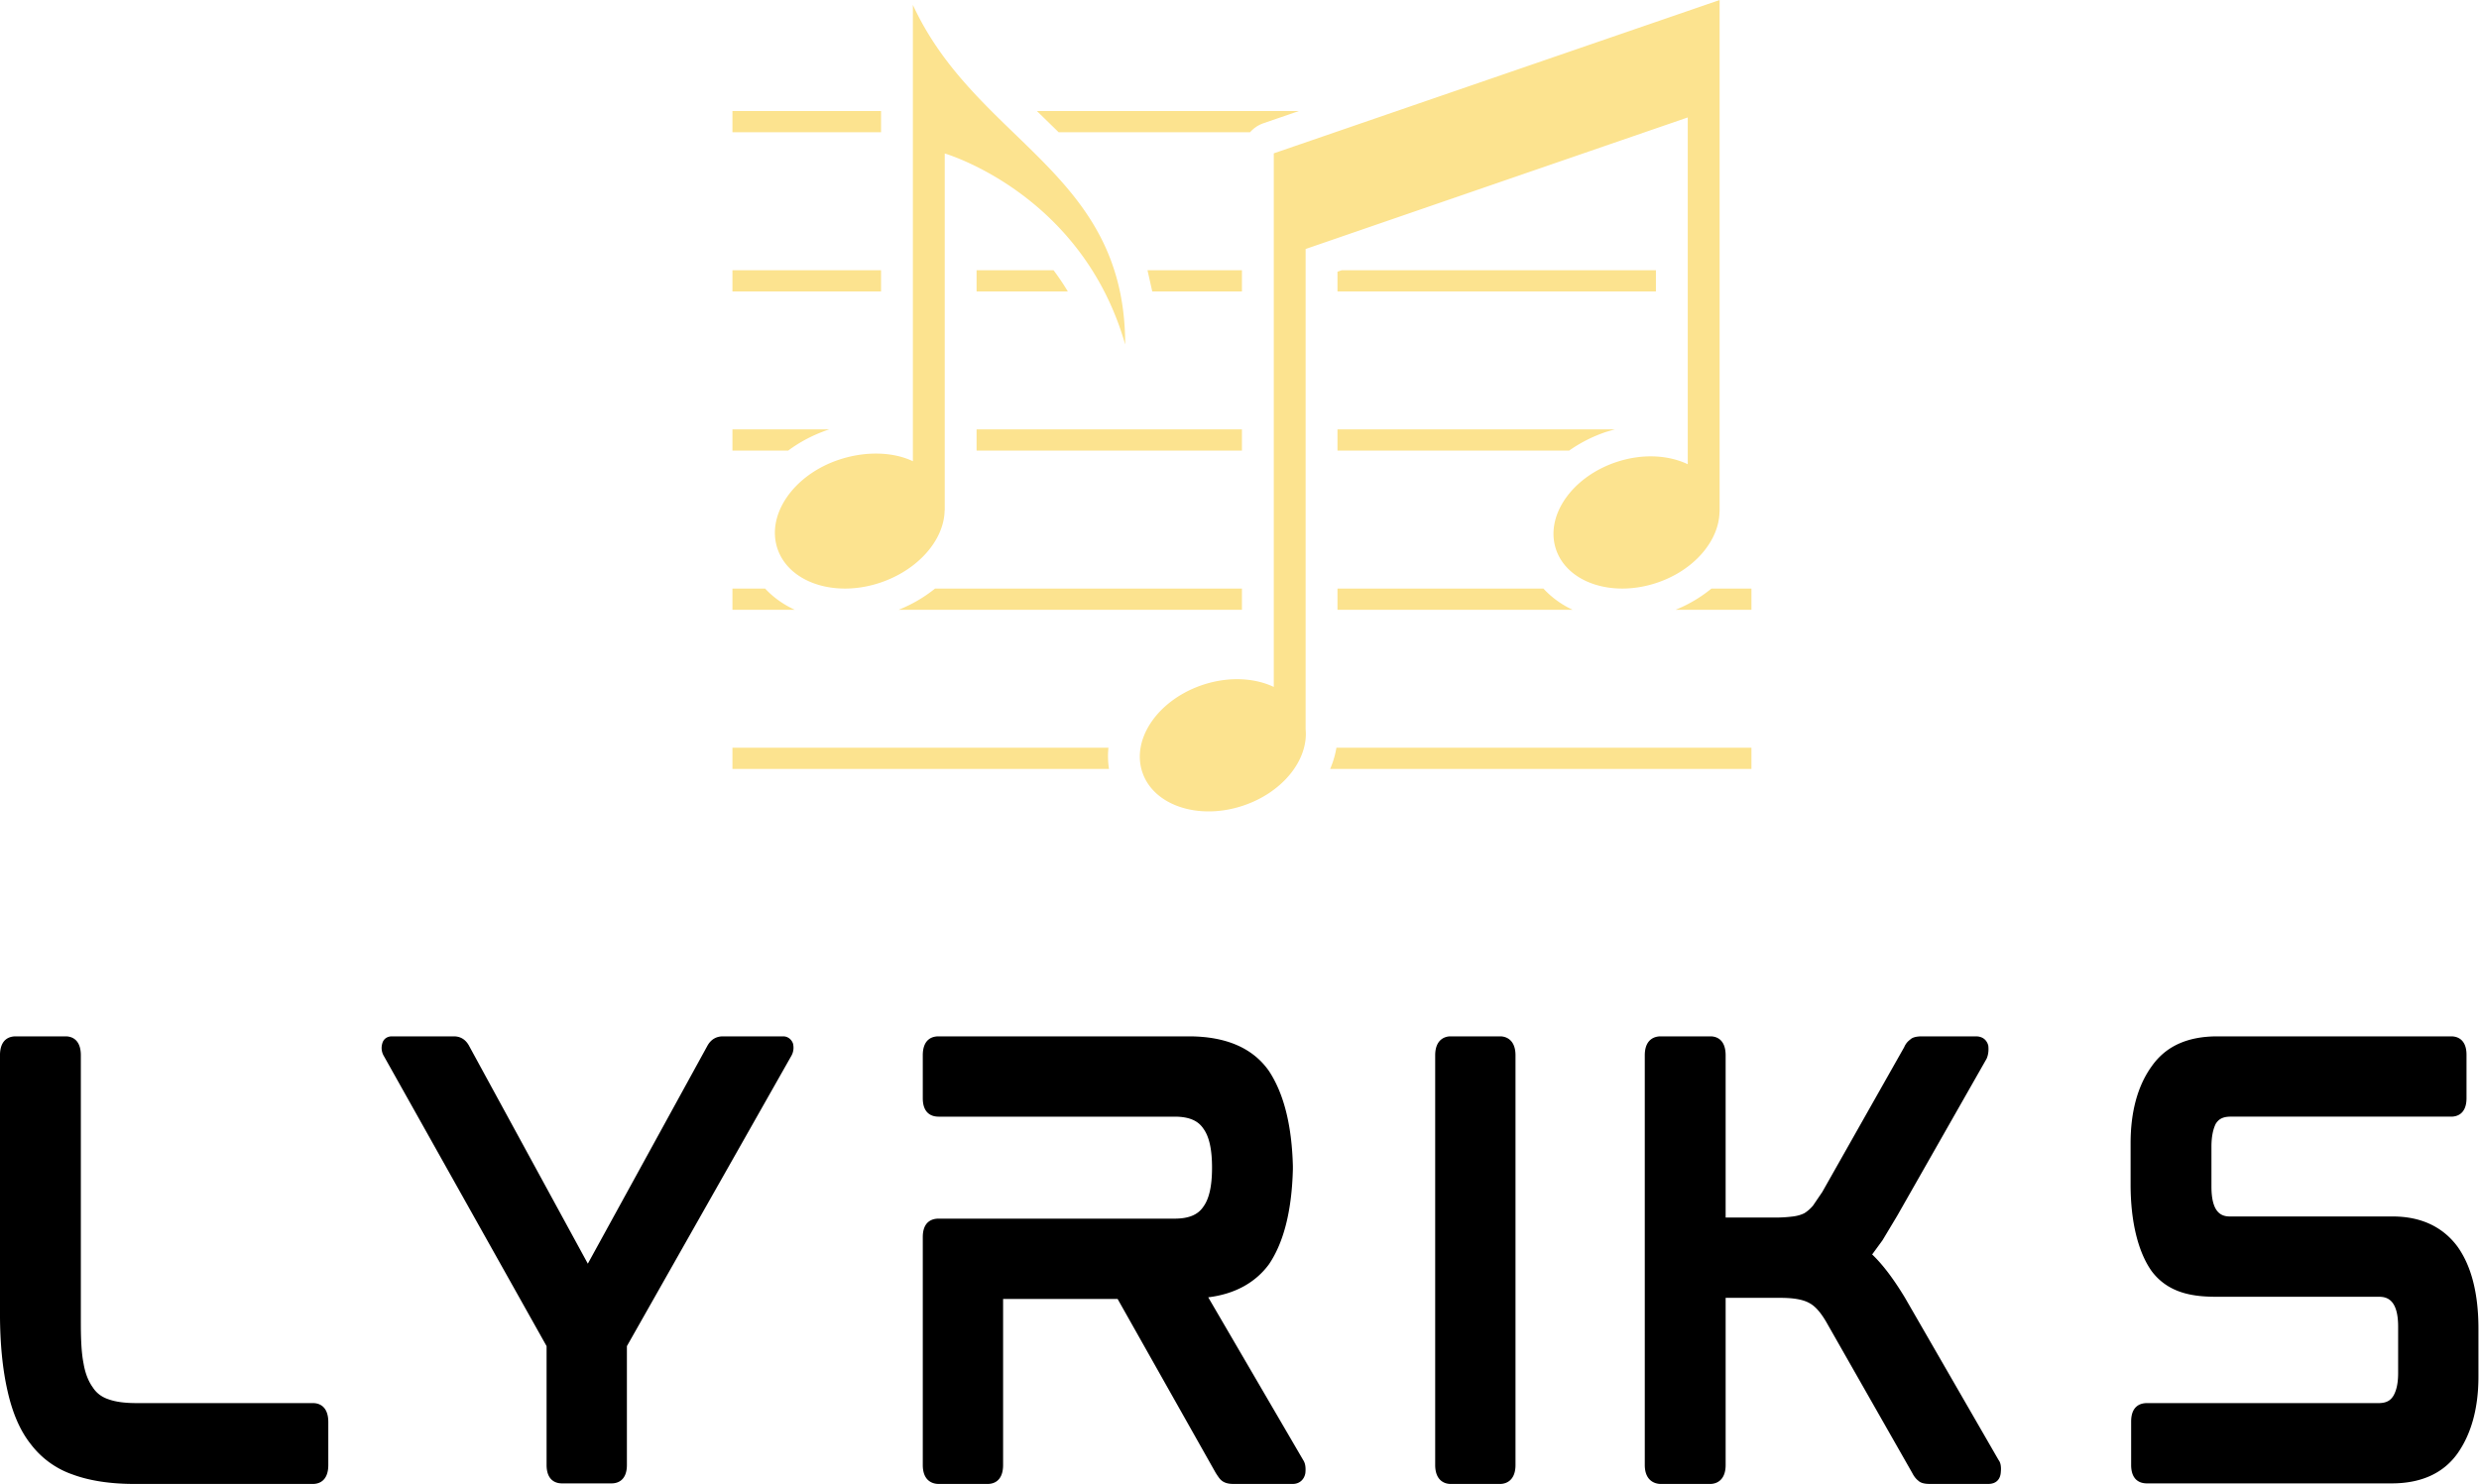 <svg xmlns="http://www.w3.org/2000/svg" width="220" height="131.741"
    xmlns:v="https://vecta.io/nano">
    <defs>
        <linearGradient id="A">
            <stop stopColor="#8f5e25" offset="0"/>
            <stop stopColor="#fbf4a1" offset=".5"/>
            <stop stopColor="#8f5e25" offset="1"/>
        </linearGradient>
    </defs>
    <path d="M95 8.539L53 22.986V73.27c-1.832-.864-4.27-1.001-6.694-.193-4.192 1.397-6.74 5.078-5.692 8.222s5.295 4.559 9.487 3.162c3.742-1.247 6.166-4.314 5.899-7.195V32l36-12.397v32.681c-1.835-.876-4.286-1.019-6.722-.207-4.192 1.397-6.74 5.078-5.692 8.222s5.295 4.559 9.487 3.162c3.525-1.175 5.878-3.965 5.918-6.692H95V8.539zM19 9v43c-1.869-.892-4.481-.971-6.963-.143-4.269 1.423-6.865 5.172-5.798 8.374s5.393 4.644 9.663 3.221c3.59-1.197 6.047-4.038 6.087-6.816H22V23s12.926 3.741 17 18c0-16.296-14-19-20-32zm18.423 70H2v2h35.476a7.75 7.75 0 0 1-.053-2zM98 81v-2H58.9a8.66 8.66 0 0 1-.591 2H98zM5.078 64H2v2h5.87c-1.081-.501-2.028-1.176-2.792-2zM98 66v-2h-3.769c-.978.804-2.112 1.487-3.377 2H98zm-19.599-2H59v2h22.155a8.74 8.74 0 0 1-2.754-2zM21.09 64a13.4 13.4 0 0 1-3.433 2H50v-2H21.09zM25 49h25v2H25zm-13.875 0H2v2h5.25c1.106-.825 2.395-1.508 3.839-1.99.012-.004.024-.006.036-.01zM59 51h21.822a13.5 13.5 0 0 1 3.507-1.769l.796-.231H59v2zM32.25 34H25v2h8.595c-.427-.712-.877-1.378-1.345-2zM2 34h14v2H2zm57 2h30v-2H59.406l-.406.14zm-17.449 0H50v-2h-8.898l.449 2zm-8.817-15h18.028a2.99 2.99 0 0 1 1.263-.851L55.366 19h-24.68l2.048 2zM2 19h14v2H2z" transform="matrix(.942 0 0 .942 63.117 -8.041)" fill="#fce38f"/>
    <path d="M26.28 34.08c.36 0 1.12.16 1.12 1.4v3.16c0 1.24-.76 1.4-1.12 1.4h-13.2c-1.76 0-3.28-.24-4.48-.68a6.55 6.55 0 0 1-3.12-2.24c-.8-1-1.36-2.32-1.72-3.92-.36-1.56-.56-3.48-.56-5.72V8.44c0-1.28.8-1.4 1.16-1.4h3.68c.32 0 1.12.12 1.12 1.4v19.72c0 1.2.04 2.2.2 3 .12.72.36 1.32.68 1.76.28.44.68.72 1.16.88.56.2 1.24.28 2.08.28h13zM60.929 7.04c.32 0 .6.2.72.52.08.32.04.64-.12.92l-12.12 21.4v8.76c0 1.24-.8 1.36-1.12 1.36h-3.68c-.32 0-1.12-.12-1.12-1.36v-8.76l-12-21.4a1.15 1.15 0 0 1-.12-.88c.08-.36.36-.56.72-.56h4.56c.36 0 .84.12 1.16.76l8.72 16 8.8-16.04c.32-.6.8-.72 1.16-.72h4.44zm38.329 31.24c.16.24.2.56.16.96-.08.48-.44.8-.92.8h-4.4c-.36 0-.64-.08-.84-.24-.16-.12-.28-.32-.44-.56l-7.24-12.84h-8.44v12.24c0 1.24-.76 1.4-1.12 1.4h-3.64c-.36 0-1.16-.16-1.16-1.4v-16.8c0-1.24.8-1.36 1.16-1.36h17.4c1.04 0 1.72-.28 2.12-.88.44-.6.64-1.56.64-2.88s-.2-2.28-.64-2.88c-.4-.6-1.08-.88-2.12-.88h-17.4c-.36 0-1.16-.12-1.16-1.36V8.44c0-1.28.8-1.4 1.16-1.4h18.44c2.72 0 4.72.84 5.92 2.56 1.08 1.64 1.68 3.96 1.76 7v.24c-.08 3.08-.68 5.4-1.76 7-1 1.36-2.52 2.2-4.48 2.44zm14.529-31.24c.32 0 1.12.16 1.12 1.4v30.2c0 1.24-.8 1.4-1.12 1.4h-3.68c-.32 0-1.12-.16-1.12-1.4V8.44c0-1.24.8-1.4 1.12-1.4h3.68zm29.809 19.24l6.92 12c.16.2.2.52.16.92-.04.52-.36.84-.92.84h-4.32c-.4 0-.68-.08-.84-.24-.16-.12-.32-.32-.44-.56l-6.24-10.96c-.44-.8-.88-1.32-1.32-1.56-.48-.28-1.2-.4-2.16-.4h-4.04v12.32c0 1.24-.8 1.4-1.12 1.4h-3.68c-.32 0-1.16-.16-1.16-1.4V8.44c0-1.28.84-1.4 1.16-1.4h3.68c.32 0 1.12.12 1.12 1.4V20.4h3.68c.52 0 .96-.04 1.28-.08s.6-.12.84-.24c.2-.12.44-.32.64-.56l.68-1 6.04-10.68c.12-.28.28-.44.44-.56.16-.16.44-.24.88-.24h3.96c.48 0 .8.24.92.68.04.36 0 .68-.12.96l-6.6 11.6-1.08 1.8-.76 1.04c.8.76 1.6 1.84 2.4 3.16zm35.969-5.96c2.08 0 3.68.76 4.76 2.2 1.04 1.44 1.56 3.48 1.56 6.08v3.52c0 2.32-.52 4.2-1.52 5.64-1.04 1.48-2.68 2.24-4.88 2.24h-18.04c-.36 0-1.16-.12-1.16-1.36v-3.2c0-1.24.8-1.36 1.16-1.36h17.08c.68 0 .92-.28 1.08-.52.24-.4.36-.96.36-1.68v-3.44c0-1.96-.8-2.2-1.4-2.2h-12c-1.68 0-3.52-.24-4.76-1.88-1-1.4-1.56-3.64-1.56-6.4v-3.04c0-2.32.52-4.24 1.56-5.68 1.04-1.48 2.64-2.2 4.84-2.2h17.24c.32 0 1.12.12 1.12 1.36v3.2c0 1.24-.8 1.36-1.12 1.36h-16.28c-.68 0-.92.28-1.08.52-.2.4-.32.96-.32 1.68v2.96c0 1.96.76 2.2 1.36 2.2h12z" transform="matrix(1.204 0 0 1.204 -3.854 83.522)" fill="url(#A)"/>
</svg>